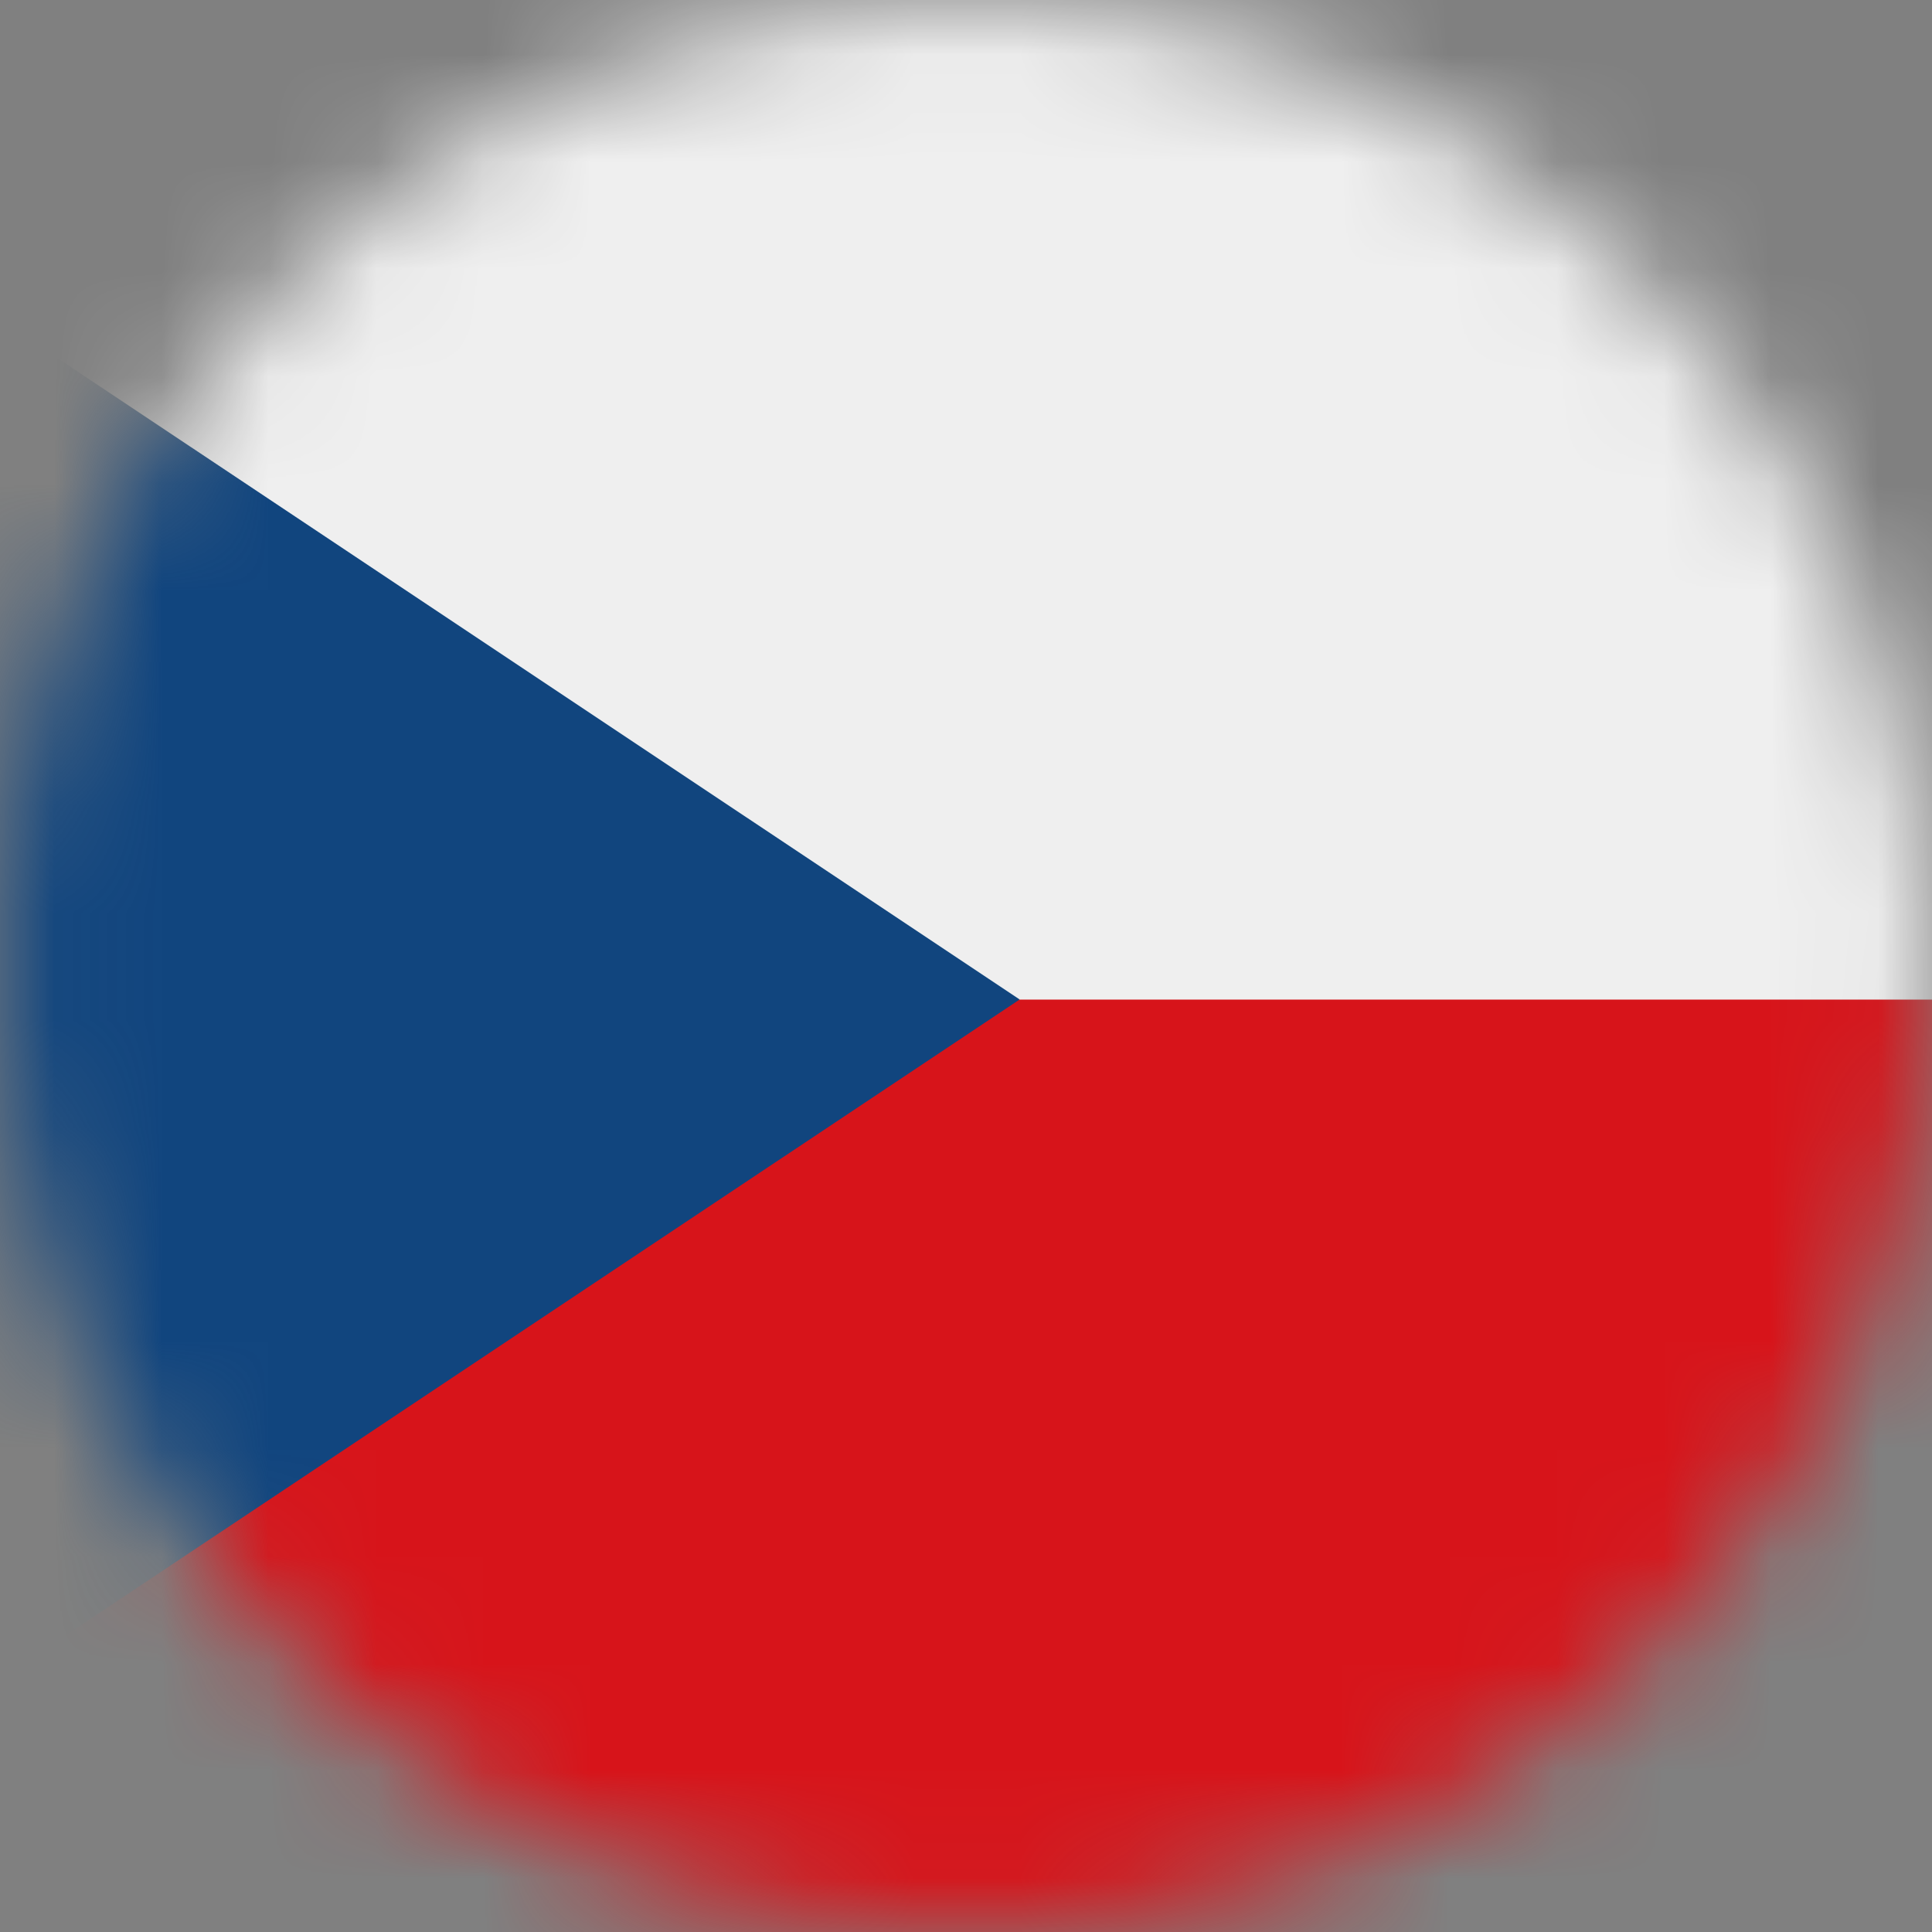 <svg width="18" height="18" fill="none" xmlns="http://www.w3.org/2000/svg"><rect width="100%" height="100%" fill="#808080" stroke="none"/><mask id="a" style="mask-type:alpha" maskUnits="userSpaceOnUse" x="0" y="0" width="18" height="18"><circle cx="9" cy="9" r="9" fill="#D9D9D9"/></mask><g mask="url(#a)"><path d="M24.034-.376H-5.034V19h29.068V-.376z" fill="#D7141A"/><path d="M24.034-.376H-5.034v9.689h29.068V-.376z" fill="#EFEFEF"/><path d="M9.5 9.312L-5.034-.376V19L9.5 9.312z" fill="#11457E"/></g></svg>
